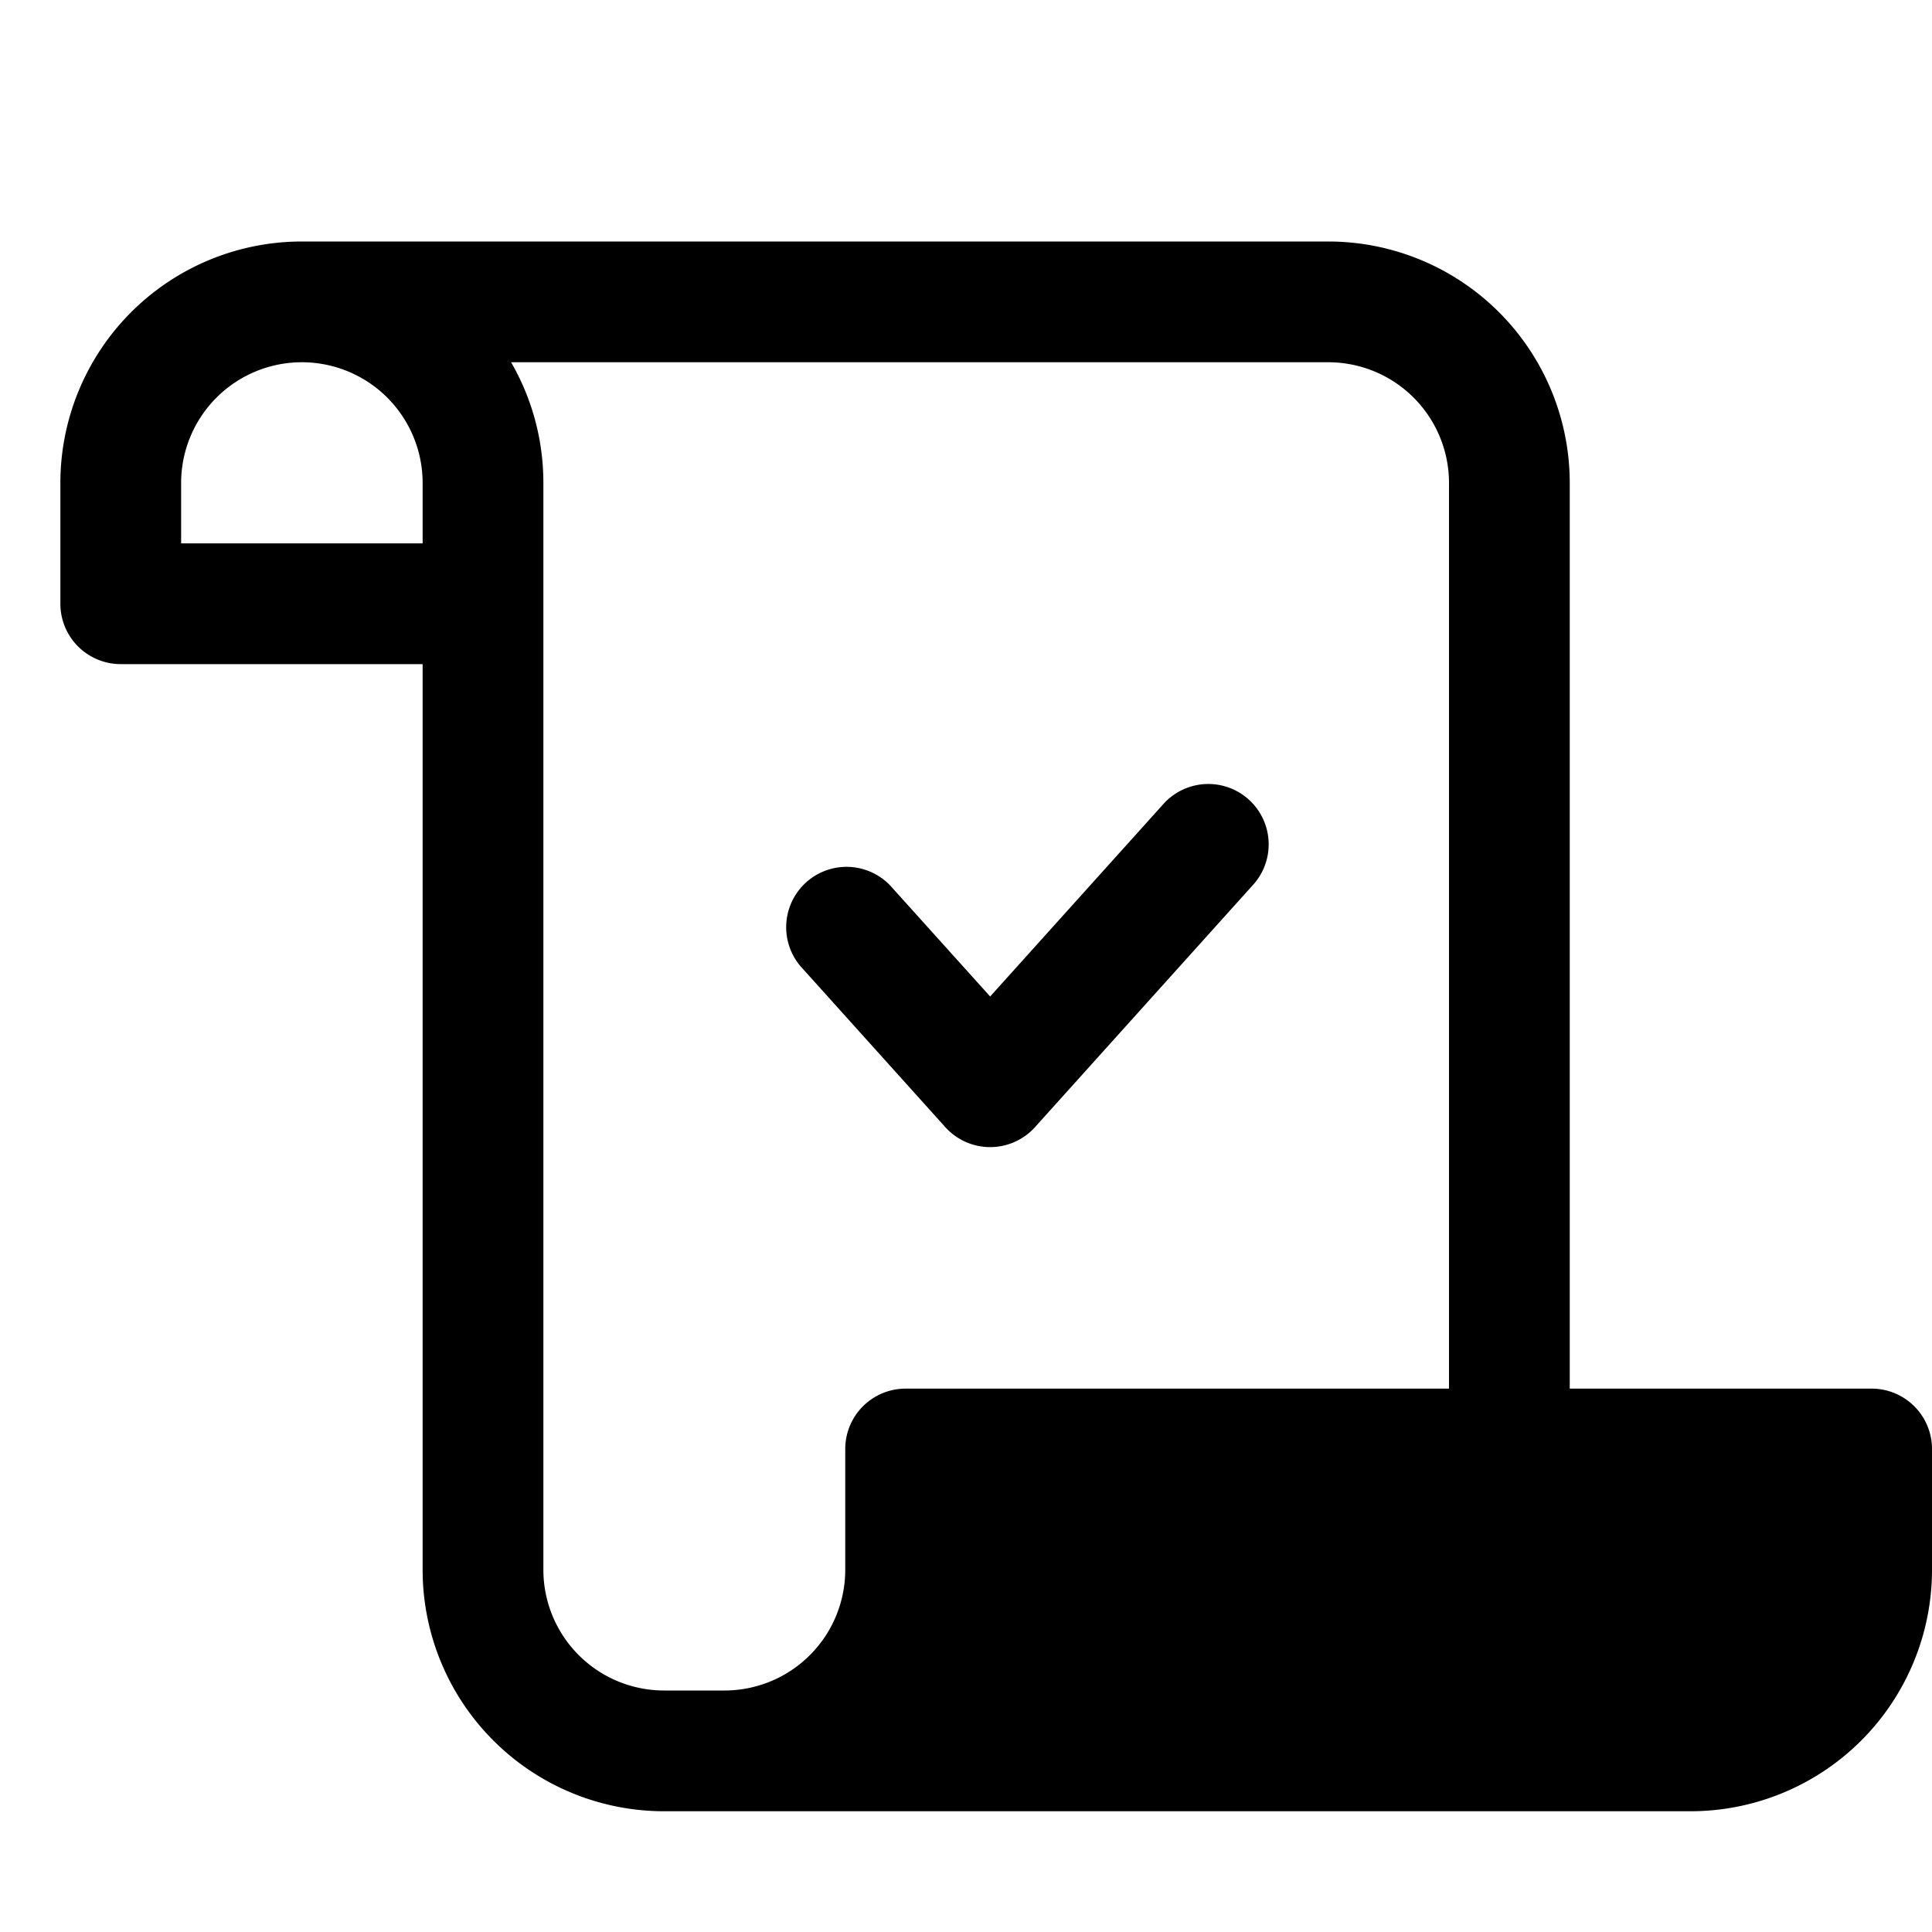 <svg width="32" height="32" fill="none" viewBox="0 0 32 32" xmlns="http://www.w3.org/2000/svg">
  <path fill="currentColor" d="M20.743 14.669a1 1 0 1 0-1.486-1.338L16.4 16.505l-1.657-1.84a1 1 0 0 0-1.486 1.337l2.4 2.667a1 1 0 0 0 1.486 0l3.6-4Z"/>
  <path fill="currentColor" d="M31 23a1 1 0 0 1 1 1v2a4 4 0 0 1-4 4H11a4 4 0 0 1-4-4V11H2a1 1 0 0 1-1-1V8a4 4 0 0 1 4-4h17a4 4 0 0 1 4 4v15h5ZM8.465 6c.34.588.535 1.271.535 2v18a2 2 0 0 0 2 2h1a2 2 0 0 0 2-2v-2a1 1 0 0 1 1-1h9V8a2 2 0 0 0-2-2H8.465ZM16 25h14v1a2 2 0 0 1-2 2H15.465A3.98 3.98 0 0 0 16 26v-1ZM7 9V8a2 2 0 1 0-4 0v1h4Z" clip-rule="evenodd"/>
</svg>
